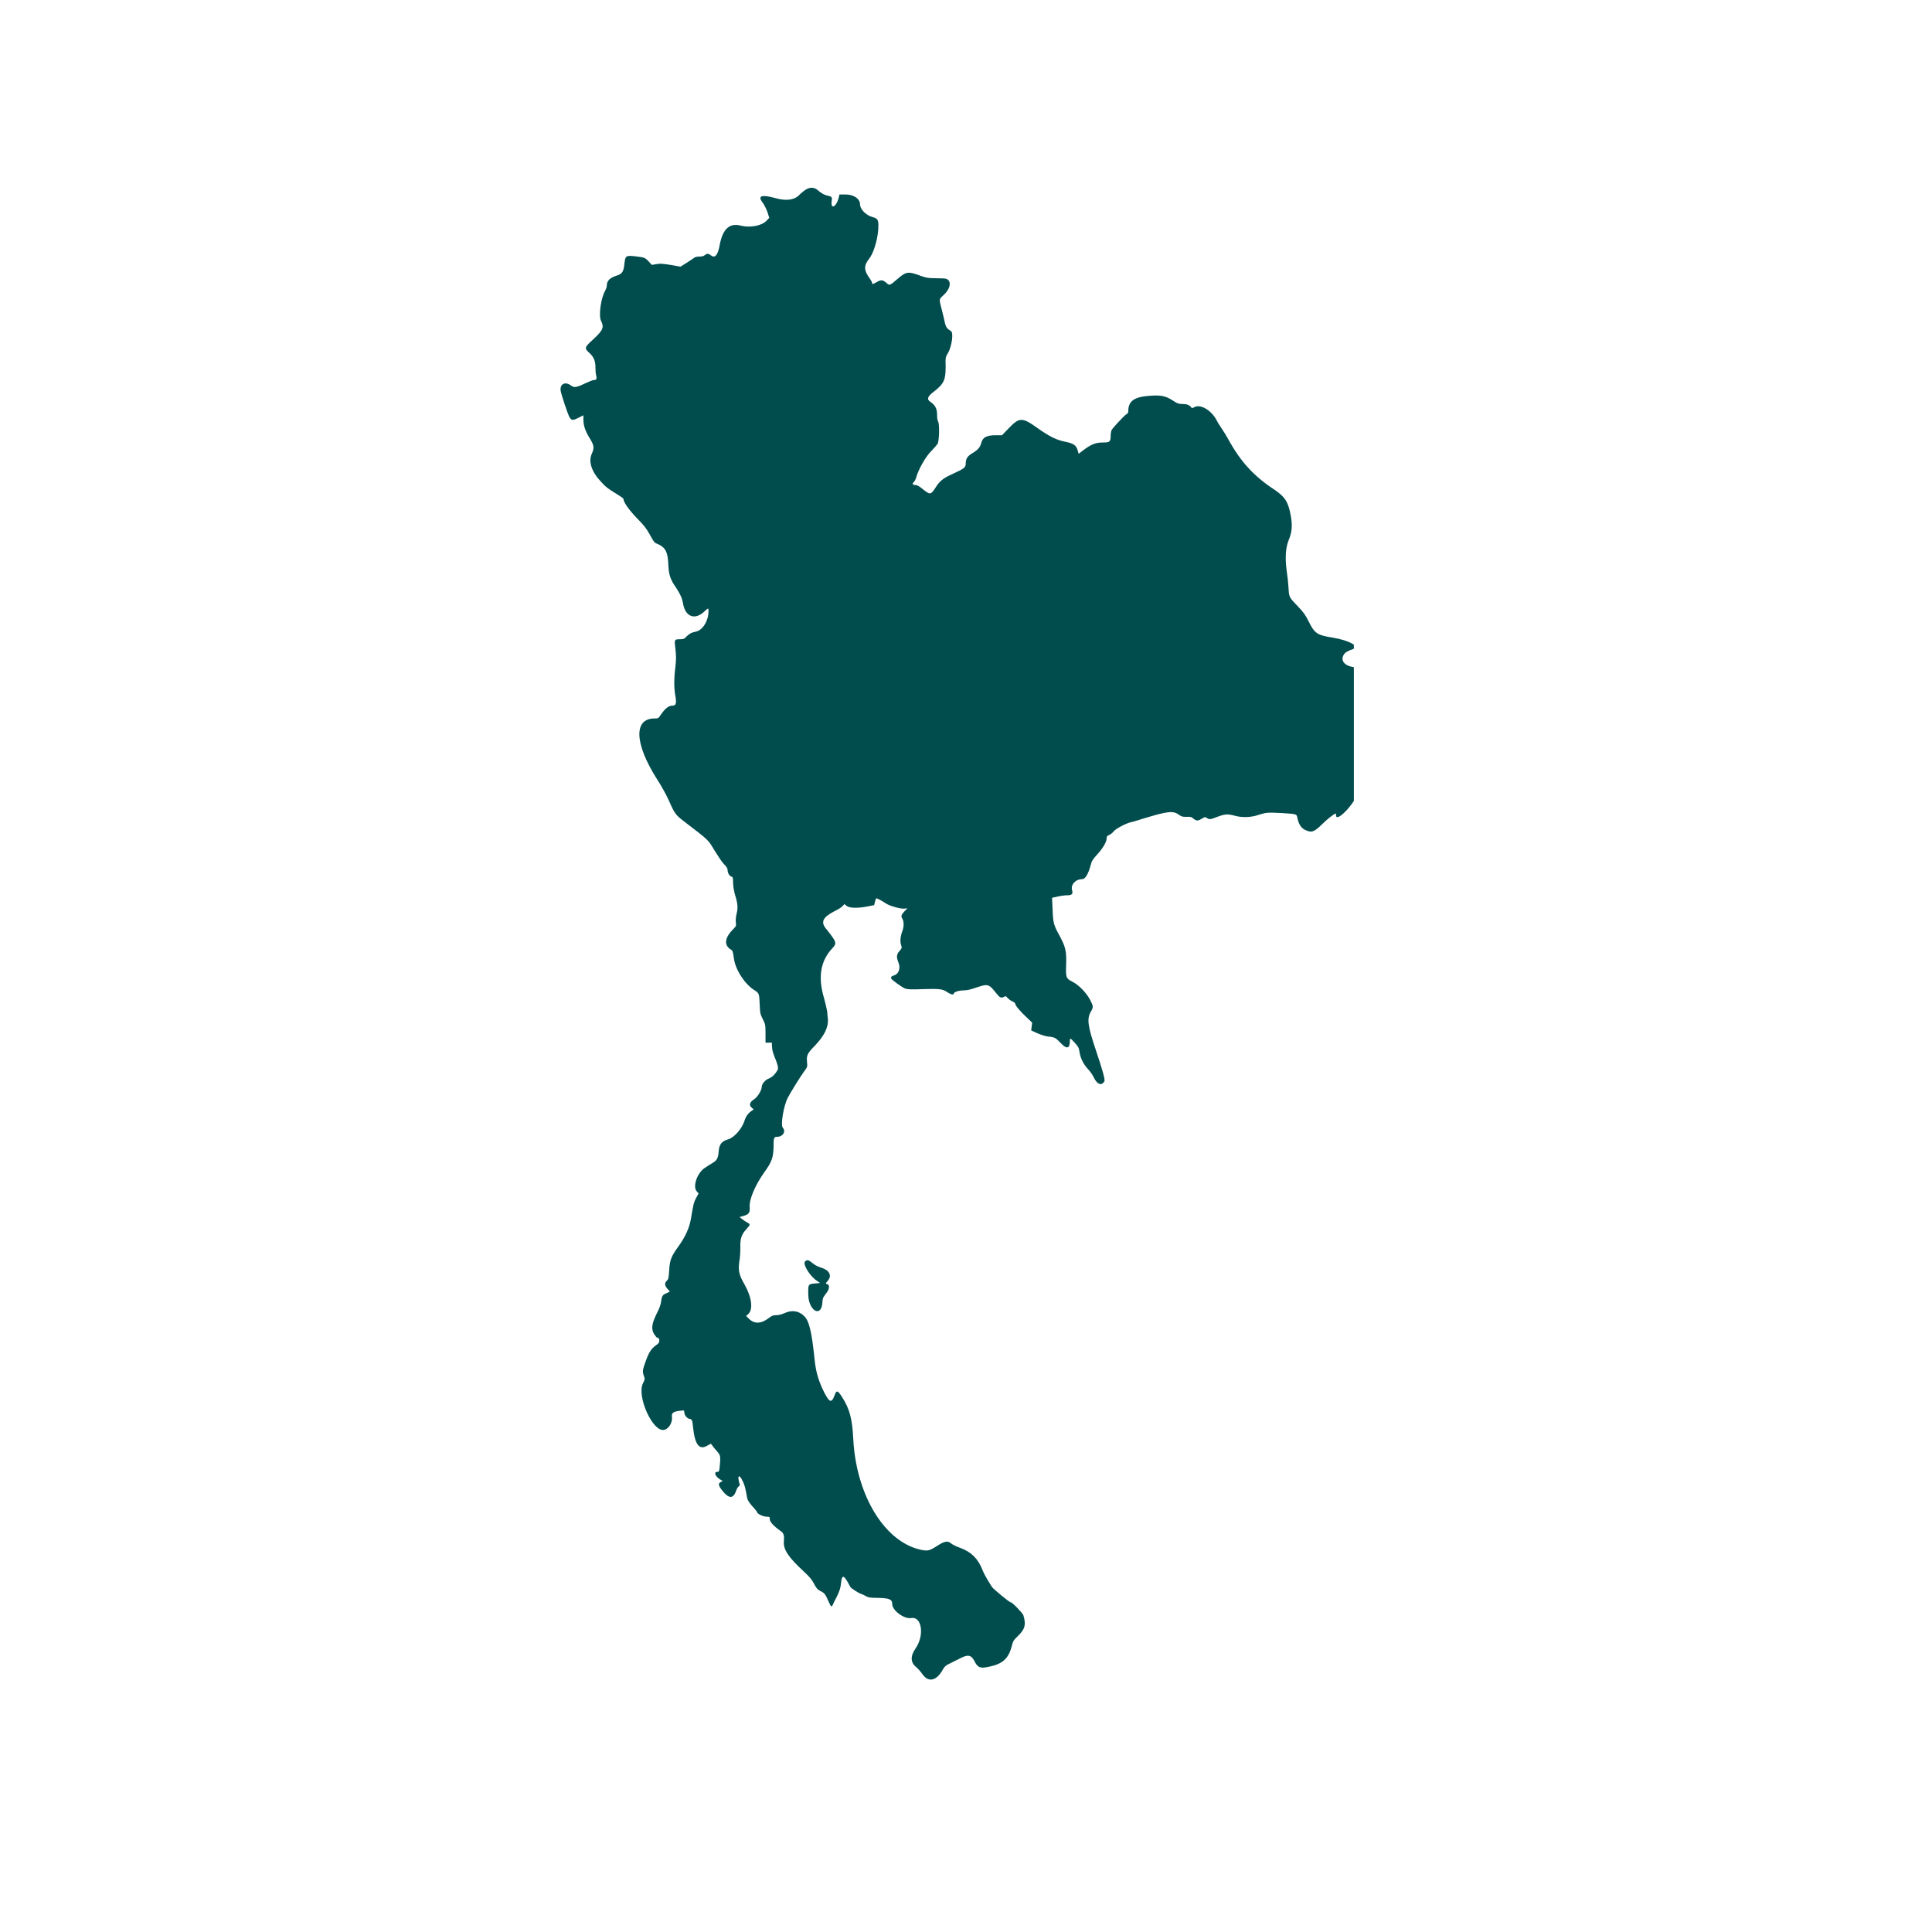 <svg xmlns="http://www.w3.org/2000/svg" xmlns:xlink="http://www.w3.org/1999/xlink" width="40" zoomAndPan="magnify" viewBox="0 0 30 30" height="40" preserveAspectRatio="xMidYMid meet" version="1.0"><defs><clipPath id="9a79c4192c"><path d="M 8.684 2.902 L 21.023 2.902 L 21.023 26.129 L 8.684 26.129 Z M 8.684 2.902 " clip-rule="nonzero"/></clipPath></defs><g clip-path="url(#9a79c4192c)"><path fill="#014d4e" d="M 12.531 2.934 C 12.504 2.945 12.457 2.984 12.422 3.016 C 12.344 3.105 12.215 3.125 12.047 3.078 C 11.824 3.016 11.758 3.039 11.844 3.148 C 11.871 3.188 11.902 3.25 11.918 3.297 L 11.945 3.383 L 11.895 3.434 C 11.82 3.508 11.641 3.539 11.504 3.504 C 11.328 3.457 11.223 3.555 11.176 3.801 C 11.148 3.961 11.102 4.016 11.039 3.965 C 11 3.934 10.977 3.934 10.945 3.961 C 10.93 3.977 10.898 3.984 10.859 3.984 C 10.816 3.984 10.789 3.992 10.766 4.012 C 10.746 4.027 10.691 4.062 10.648 4.09 L 10.566 4.141 L 10.41 4.113 C 10.285 4.094 10.246 4.09 10.191 4.102 L 10.121 4.113 L 10.078 4.066 C 10.023 4.004 10.004 3.996 9.898 3.984 C 9.715 3.961 9.711 3.965 9.695 4.102 C 9.684 4.215 9.66 4.254 9.582 4.277 C 9.465 4.316 9.422 4.359 9.422 4.441 C 9.422 4.461 9.406 4.496 9.395 4.52 C 9.332 4.621 9.293 4.902 9.332 4.98 C 9.383 5.082 9.367 5.125 9.211 5.27 C 9.078 5.391 9.07 5.406 9.148 5.477 C 9.219 5.539 9.246 5.605 9.246 5.703 C 9.246 5.75 9.25 5.809 9.258 5.832 C 9.27 5.887 9.262 5.902 9.215 5.902 C 9.203 5.902 9.145 5.926 9.086 5.953 C 8.945 6.02 8.914 6.023 8.863 5.984 C 8.773 5.918 8.688 5.965 8.707 6.074 C 8.719 6.137 8.809 6.406 8.836 6.465 C 8.871 6.531 8.891 6.535 8.98 6.488 L 9.059 6.449 L 9.059 6.516 C 9.059 6.605 9.086 6.688 9.152 6.797 C 9.227 6.918 9.23 6.949 9.191 7.043 C 9.133 7.164 9.184 7.324 9.332 7.48 C 9.41 7.566 9.438 7.586 9.59 7.68 C 9.641 7.711 9.68 7.738 9.68 7.746 C 9.684 7.801 9.758 7.906 9.883 8.039 C 10 8.156 10.035 8.203 10.09 8.301 C 10.141 8.395 10.16 8.426 10.191 8.438 C 10.336 8.496 10.371 8.566 10.379 8.789 C 10.387 8.93 10.41 9 10.5 9.129 C 10.562 9.223 10.594 9.293 10.605 9.367 C 10.641 9.582 10.793 9.637 10.945 9.488 C 10.973 9.461 10.996 9.445 11 9.453 C 11.016 9.617 10.918 9.789 10.801 9.809 C 10.738 9.82 10.699 9.844 10.656 9.887 C 10.625 9.922 10.609 9.926 10.562 9.926 C 10.469 9.926 10.469 9.93 10.488 10.078 C 10.5 10.188 10.5 10.234 10.488 10.352 C 10.465 10.527 10.465 10.68 10.484 10.789 C 10.508 10.918 10.5 10.957 10.441 10.957 C 10.387 10.957 10.332 10.996 10.27 11.086 C 10.223 11.156 10.223 11.156 10.164 11.156 C 9.836 11.156 9.852 11.547 10.199 12.094 C 10.266 12.195 10.352 12.352 10.391 12.441 C 10.473 12.629 10.492 12.656 10.621 12.754 C 11.023 13.062 10.992 13.035 11.098 13.211 C 11.152 13.297 11.215 13.395 11.246 13.422 C 11.273 13.449 11.297 13.484 11.297 13.5 C 11.297 13.551 11.324 13.602 11.352 13.609 C 11.379 13.617 11.383 13.625 11.383 13.703 C 11.383 13.754 11.395 13.824 11.41 13.883 C 11.457 14.031 11.461 14.094 11.438 14.188 C 11.426 14.238 11.422 14.289 11.426 14.324 C 11.434 14.375 11.43 14.383 11.383 14.43 C 11.246 14.57 11.238 14.684 11.363 14.754 C 11.375 14.762 11.387 14.809 11.395 14.875 C 11.414 15.047 11.555 15.27 11.707 15.371 C 11.789 15.422 11.789 15.422 11.797 15.605 C 11.801 15.727 11.805 15.746 11.844 15.824 C 11.883 15.902 11.887 15.91 11.887 16.051 L 11.887 16.191 L 11.934 16.191 L 11.984 16.188 L 11.988 16.254 C 11.988 16.297 12.004 16.352 12.027 16.41 C 12.078 16.531 12.09 16.586 12.074 16.617 C 12.035 16.68 11.996 16.723 11.941 16.746 C 11.879 16.77 11.828 16.832 11.828 16.879 C 11.828 16.926 11.766 17.031 11.715 17.066 C 11.641 17.113 11.625 17.16 11.672 17.199 L 11.703 17.227 L 11.676 17.246 C 11.621 17.281 11.582 17.336 11.566 17.387 C 11.531 17.512 11.41 17.66 11.309 17.691 C 11.207 17.719 11.168 17.77 11.16 17.875 C 11.152 17.984 11.133 18.02 11.059 18.062 C 11.031 18.078 10.984 18.109 10.953 18.129 C 10.828 18.203 10.75 18.426 10.82 18.5 L 10.848 18.531 L 10.812 18.598 C 10.773 18.668 10.766 18.699 10.73 18.918 C 10.707 19.062 10.645 19.199 10.539 19.348 C 10.422 19.508 10.398 19.57 10.391 19.73 C 10.383 19.848 10.379 19.863 10.355 19.887 C 10.316 19.922 10.32 19.961 10.363 20.012 L 10.402 20.055 L 10.355 20.078 C 10.289 20.105 10.277 20.121 10.266 20.211 C 10.258 20.266 10.234 20.328 10.195 20.402 C 10.121 20.555 10.109 20.633 10.156 20.715 C 10.176 20.742 10.195 20.77 10.203 20.77 C 10.246 20.77 10.25 20.844 10.211 20.871 C 10.121 20.934 10.09 20.973 10.039 21.102 C 9.977 21.27 9.973 21.293 9.996 21.359 C 10.016 21.414 10.016 21.414 9.984 21.48 C 9.883 21.68 10.137 22.242 10.312 22.203 C 10.387 22.188 10.445 22.086 10.434 22 C 10.426 21.941 10.453 21.918 10.562 21.906 C 10.621 21.898 10.625 21.898 10.625 21.926 C 10.625 21.969 10.664 22.023 10.703 22.031 C 10.746 22.039 10.75 22.047 10.762 22.164 C 10.789 22.43 10.859 22.523 10.98 22.449 L 11.039 22.418 L 11.066 22.453 C 11.078 22.473 11.113 22.512 11.137 22.539 C 11.188 22.598 11.191 22.613 11.176 22.773 C 11.168 22.852 11.164 22.855 11.137 22.855 C 11.074 22.855 11.113 22.938 11.195 22.98 L 11.223 22.996 L 11.195 23.012 C 11.148 23.031 11.152 23.066 11.215 23.145 C 11.324 23.281 11.391 23.277 11.438 23.129 C 11.445 23.113 11.457 23.09 11.469 23.082 C 11.488 23.07 11.492 23.059 11.48 23.027 C 11.445 22.906 11.48 22.887 11.531 22.996 C 11.566 23.066 11.574 23.105 11.602 23.262 C 11.605 23.289 11.633 23.332 11.68 23.387 C 11.723 23.43 11.754 23.473 11.754 23.477 C 11.754 23.504 11.848 23.551 11.902 23.551 C 11.953 23.551 11.953 23.555 11.953 23.59 C 11.953 23.633 12.02 23.703 12.117 23.77 C 12.168 23.805 12.18 23.836 12.172 23.93 C 12.16 24.059 12.238 24.176 12.477 24.398 C 12.574 24.488 12.609 24.531 12.641 24.594 C 12.676 24.66 12.691 24.68 12.742 24.707 C 12.805 24.738 12.816 24.754 12.867 24.871 C 12.898 24.945 12.918 24.961 12.93 24.922 C 12.934 24.91 12.965 24.848 12.996 24.789 C 13.039 24.699 13.051 24.66 13.059 24.586 C 13.074 24.438 13.105 24.449 13.203 24.641 C 13.211 24.66 13.332 24.738 13.371 24.75 C 13.387 24.754 13.422 24.77 13.445 24.785 C 13.48 24.805 13.512 24.812 13.641 24.812 C 13.812 24.816 13.855 24.836 13.855 24.91 C 13.855 25.008 14.043 25.145 14.148 25.125 C 14.312 25.094 14.359 25.387 14.219 25.594 C 14.133 25.715 14.137 25.816 14.227 25.887 C 14.25 25.906 14.293 25.953 14.32 25.992 C 14.414 26.129 14.539 26.105 14.637 25.93 C 14.668 25.875 14.688 25.859 14.746 25.832 C 14.785 25.812 14.855 25.777 14.902 25.754 C 15.027 25.688 15.078 25.695 15.129 25.789 C 15.18 25.895 15.219 25.91 15.348 25.883 C 15.566 25.84 15.66 25.758 15.711 25.559 C 15.73 25.48 15.742 25.465 15.812 25.398 C 15.918 25.293 15.934 25.227 15.891 25.082 C 15.879 25.047 15.719 24.879 15.691 24.879 C 15.672 24.879 15.426 24.676 15.402 24.641 C 15.387 24.617 15.355 24.566 15.332 24.527 C 15.305 24.484 15.273 24.422 15.258 24.383 C 15.188 24.203 15.082 24.098 14.91 24.035 C 14.852 24.016 14.793 23.984 14.777 23.973 C 14.723 23.922 14.672 23.926 14.559 24 C 14.43 24.082 14.41 24.086 14.305 24.066 C 13.742 23.949 13.297 23.227 13.25 22.352 C 13.234 22.031 13.195 21.879 13.074 21.691 C 13.008 21.586 12.988 21.582 12.957 21.672 C 12.91 21.797 12.875 21.781 12.777 21.578 C 12.703 21.418 12.664 21.285 12.645 21.07 C 12.602 20.668 12.562 20.512 12.492 20.441 C 12.41 20.355 12.297 20.336 12.18 20.391 C 12.137 20.41 12.09 20.422 12.055 20.422 C 12.008 20.422 11.984 20.43 11.934 20.469 C 11.816 20.559 11.711 20.559 11.629 20.477 L 11.586 20.434 L 11.613 20.41 C 11.699 20.34 11.676 20.148 11.559 19.941 C 11.477 19.801 11.461 19.73 11.48 19.59 C 11.492 19.531 11.496 19.434 11.496 19.371 C 11.492 19.23 11.516 19.168 11.586 19.09 C 11.652 19.016 11.656 19.012 11.605 18.984 C 11.582 18.973 11.547 18.949 11.523 18.93 L 11.484 18.898 L 11.539 18.883 C 11.625 18.859 11.648 18.832 11.641 18.75 C 11.629 18.633 11.723 18.406 11.871 18.199 C 11.984 18.043 12.008 17.973 12.012 17.812 C 12.012 17.664 12.016 17.652 12.07 17.652 C 12.156 17.652 12.207 17.57 12.156 17.512 C 12.117 17.473 12.168 17.168 12.234 17.043 C 12.277 16.961 12.434 16.707 12.484 16.641 C 12.539 16.566 12.539 16.566 12.531 16.488 C 12.523 16.383 12.535 16.359 12.66 16.23 C 12.801 16.082 12.867 15.945 12.855 15.82 C 12.852 15.801 12.848 15.746 12.844 15.703 C 12.836 15.66 12.816 15.57 12.797 15.504 C 12.699 15.176 12.738 14.926 12.922 14.727 C 13 14.645 12.992 14.629 12.828 14.422 C 12.738 14.316 12.777 14.242 12.965 14.145 C 13.016 14.121 13.066 14.09 13.082 14.07 L 13.113 14.039 L 13.141 14.062 C 13.18 14.102 13.309 14.105 13.457 14.078 L 13.574 14.055 L 13.586 14.004 C 13.594 13.973 13.602 13.949 13.609 13.949 C 13.625 13.949 13.715 14 13.754 14.027 C 13.809 14.066 13.977 14.113 14.035 14.109 L 14.09 14.105 L 14.047 14.148 C 13.996 14.203 13.988 14.227 14.008 14.258 C 14.035 14.297 14.039 14.379 14.016 14.445 C 13.98 14.543 13.973 14.617 13.992 14.672 C 14.008 14.719 14.004 14.723 13.969 14.766 C 13.922 14.816 13.918 14.859 13.945 14.93 C 13.992 15.031 13.957 15.129 13.875 15.148 C 13.855 15.156 13.84 15.164 13.84 15.168 C 13.84 15.176 13.836 15.184 13.836 15.191 C 13.836 15.207 14.004 15.332 14.059 15.352 C 14.098 15.363 14.156 15.367 14.336 15.359 C 14.59 15.352 14.637 15.355 14.715 15.41 C 14.762 15.441 14.809 15.453 14.809 15.43 C 14.809 15.406 14.887 15.379 14.957 15.379 C 15.012 15.379 15.066 15.367 15.156 15.336 C 15.34 15.273 15.355 15.277 15.469 15.422 C 15.523 15.492 15.547 15.504 15.594 15.477 C 15.613 15.465 15.621 15.465 15.641 15.492 C 15.656 15.508 15.688 15.535 15.715 15.547 C 15.746 15.559 15.766 15.578 15.766 15.59 C 15.766 15.617 15.863 15.727 15.957 15.812 L 16.027 15.879 L 16.02 15.941 L 16.012 16 L 16.105 16.043 C 16.16 16.066 16.23 16.09 16.266 16.094 C 16.379 16.105 16.391 16.113 16.469 16.195 C 16.566 16.297 16.613 16.285 16.613 16.16 C 16.613 16.113 16.621 16.117 16.691 16.195 C 16.742 16.25 16.754 16.273 16.762 16.332 C 16.777 16.434 16.824 16.523 16.891 16.598 C 16.926 16.633 16.969 16.695 16.988 16.738 C 17.039 16.84 17.105 16.863 17.148 16.793 C 17.164 16.77 17.125 16.629 17.012 16.293 C 16.891 15.934 16.875 15.816 16.938 15.711 C 16.98 15.637 16.98 15.629 16.926 15.523 C 16.867 15.414 16.754 15.297 16.656 15.246 C 16.555 15.195 16.547 15.184 16.555 14.98 C 16.562 14.77 16.547 14.703 16.449 14.523 C 16.359 14.359 16.352 14.328 16.344 14.109 L 16.336 13.941 L 16.422 13.922 C 16.473 13.91 16.535 13.902 16.566 13.902 C 16.645 13.902 16.664 13.883 16.648 13.824 C 16.621 13.742 16.699 13.652 16.801 13.652 C 16.852 13.652 16.895 13.578 16.934 13.441 C 16.953 13.363 16.969 13.344 17.039 13.266 C 17.125 13.172 17.184 13.074 17.184 13.016 C 17.184 12.988 17.191 12.98 17.223 12.965 C 17.246 12.957 17.277 12.93 17.293 12.91 C 17.324 12.867 17.492 12.781 17.566 12.766 C 17.59 12.762 17.68 12.734 17.766 12.707 C 18.125 12.598 18.215 12.586 18.301 12.648 C 18.344 12.68 18.359 12.684 18.422 12.684 C 18.488 12.68 18.5 12.684 18.535 12.715 C 18.582 12.75 18.602 12.75 18.672 12.707 C 18.707 12.684 18.715 12.684 18.742 12.703 C 18.781 12.727 18.793 12.727 18.902 12.684 C 19.016 12.641 19.062 12.637 19.164 12.664 C 19.281 12.699 19.426 12.695 19.547 12.652 C 19.66 12.617 19.676 12.613 19.902 12.625 C 20.145 12.641 20.133 12.637 20.148 12.711 C 20.168 12.801 20.203 12.852 20.258 12.883 C 20.363 12.934 20.398 12.926 20.523 12.805 C 20.613 12.715 20.719 12.633 20.742 12.633 C 20.746 12.633 20.746 12.645 20.746 12.66 C 20.746 12.781 21.031 12.488 21.086 12.309 C 21.105 12.234 21.113 12.184 21.113 12.039 C 21.113 11.863 21.117 11.855 21.152 11.77 C 21.223 11.613 21.223 11.586 21.133 11.48 C 21.043 11.367 21.043 11.383 21.113 11.293 C 21.184 11.207 21.203 11.145 21.219 10.988 C 21.227 10.922 21.242 10.828 21.254 10.781 C 21.301 10.566 21.207 10.395 21.016 10.359 C 20.871 10.336 20.812 10.254 20.867 10.164 C 20.887 10.133 20.914 10.113 21.02 10.074 C 21.117 10.035 20.938 9.941 20.699 9.902 C 20.453 9.863 20.414 9.836 20.324 9.656 C 20.27 9.547 20.242 9.508 20.152 9.414 C 20.016 9.273 20.016 9.273 20.008 9.125 C 20.004 9.055 19.992 8.941 19.98 8.867 C 19.953 8.668 19.961 8.508 20.012 8.383 C 20.059 8.27 20.07 8.172 20.047 8.031 C 20.008 7.797 19.957 7.719 19.797 7.609 C 19.469 7.395 19.262 7.168 19.07 6.816 C 19.047 6.773 19.004 6.703 18.969 6.652 C 18.938 6.605 18.902 6.551 18.895 6.531 C 18.812 6.371 18.645 6.273 18.551 6.32 C 18.512 6.34 18.508 6.34 18.496 6.324 C 18.469 6.289 18.43 6.273 18.359 6.273 C 18.305 6.273 18.281 6.266 18.211 6.219 C 18.102 6.148 18.023 6.133 17.863 6.145 C 17.613 6.16 17.52 6.227 17.52 6.383 C 17.52 6.41 17.508 6.426 17.488 6.434 C 17.457 6.453 17.285 6.637 17.262 6.676 C 17.254 6.691 17.246 6.734 17.246 6.773 C 17.246 6.859 17.23 6.871 17.129 6.871 C 17.008 6.871 16.945 6.898 16.809 7 L 16.75 7.047 L 16.73 6.98 C 16.707 6.91 16.66 6.883 16.539 6.859 C 16.406 6.832 16.301 6.781 16.117 6.652 C 15.875 6.477 15.832 6.477 15.668 6.645 L 15.559 6.758 L 15.461 6.758 C 15.32 6.758 15.258 6.793 15.238 6.875 C 15.219 6.945 15.188 6.984 15.102 7.035 C 15.023 7.082 14.996 7.125 14.996 7.191 C 14.996 7.258 14.98 7.273 14.801 7.355 C 14.637 7.43 14.594 7.465 14.52 7.582 C 14.453 7.684 14.441 7.684 14.332 7.598 C 14.277 7.551 14.238 7.531 14.215 7.531 C 14.168 7.531 14.16 7.512 14.191 7.484 C 14.203 7.473 14.219 7.441 14.227 7.414 C 14.258 7.293 14.379 7.082 14.461 7.004 C 14.504 6.961 14.547 6.91 14.559 6.891 C 14.586 6.84 14.59 6.578 14.566 6.543 C 14.555 6.527 14.551 6.484 14.551 6.438 C 14.551 6.344 14.52 6.289 14.445 6.238 C 14.387 6.199 14.402 6.156 14.5 6.082 C 14.656 5.961 14.684 5.902 14.684 5.695 C 14.68 5.551 14.68 5.547 14.723 5.477 C 14.781 5.371 14.809 5.164 14.766 5.141 C 14.703 5.102 14.688 5.078 14.672 5.012 C 14.664 4.973 14.645 4.891 14.629 4.828 C 14.578 4.629 14.574 4.656 14.668 4.566 C 14.777 4.457 14.773 4.328 14.66 4.324 C 14.645 4.324 14.578 4.32 14.512 4.32 C 14.418 4.32 14.375 4.312 14.301 4.285 C 14.105 4.211 14.074 4.215 13.945 4.324 C 13.812 4.438 13.816 4.438 13.762 4.391 C 13.707 4.344 13.68 4.34 13.609 4.383 C 13.543 4.418 13.543 4.418 13.543 4.395 C 13.543 4.387 13.527 4.355 13.508 4.328 C 13.414 4.199 13.41 4.129 13.492 4.023 C 13.562 3.938 13.625 3.734 13.637 3.566 C 13.645 3.418 13.637 3.395 13.551 3.371 C 13.453 3.348 13.355 3.25 13.355 3.176 C 13.355 3.086 13.258 3.02 13.129 3.02 L 13.035 3.02 L 13.023 3.074 C 12.984 3.215 12.898 3.258 12.914 3.125 C 12.926 3.062 12.914 3.051 12.855 3.039 C 12.809 3.031 12.754 3.004 12.688 2.945 C 12.641 2.91 12.59 2.906 12.531 2.934 M 12.5 19.59 C 12.461 19.629 12.578 19.82 12.684 19.887 L 12.734 19.922 L 12.656 19.93 C 12.551 19.938 12.547 19.941 12.551 20.098 C 12.551 20.352 12.754 20.469 12.77 20.227 C 12.77 20.188 12.781 20.145 12.793 20.133 C 12.805 20.117 12.824 20.086 12.844 20.062 C 12.879 20.012 12.883 19.949 12.848 19.941 C 12.816 19.934 12.816 19.93 12.855 19.887 C 12.922 19.805 12.879 19.723 12.75 19.684 C 12.711 19.672 12.66 19.648 12.637 19.629 C 12.551 19.559 12.535 19.555 12.5 19.59 " fill-opacity="1" fill-rule="evenodd"/></g></svg>